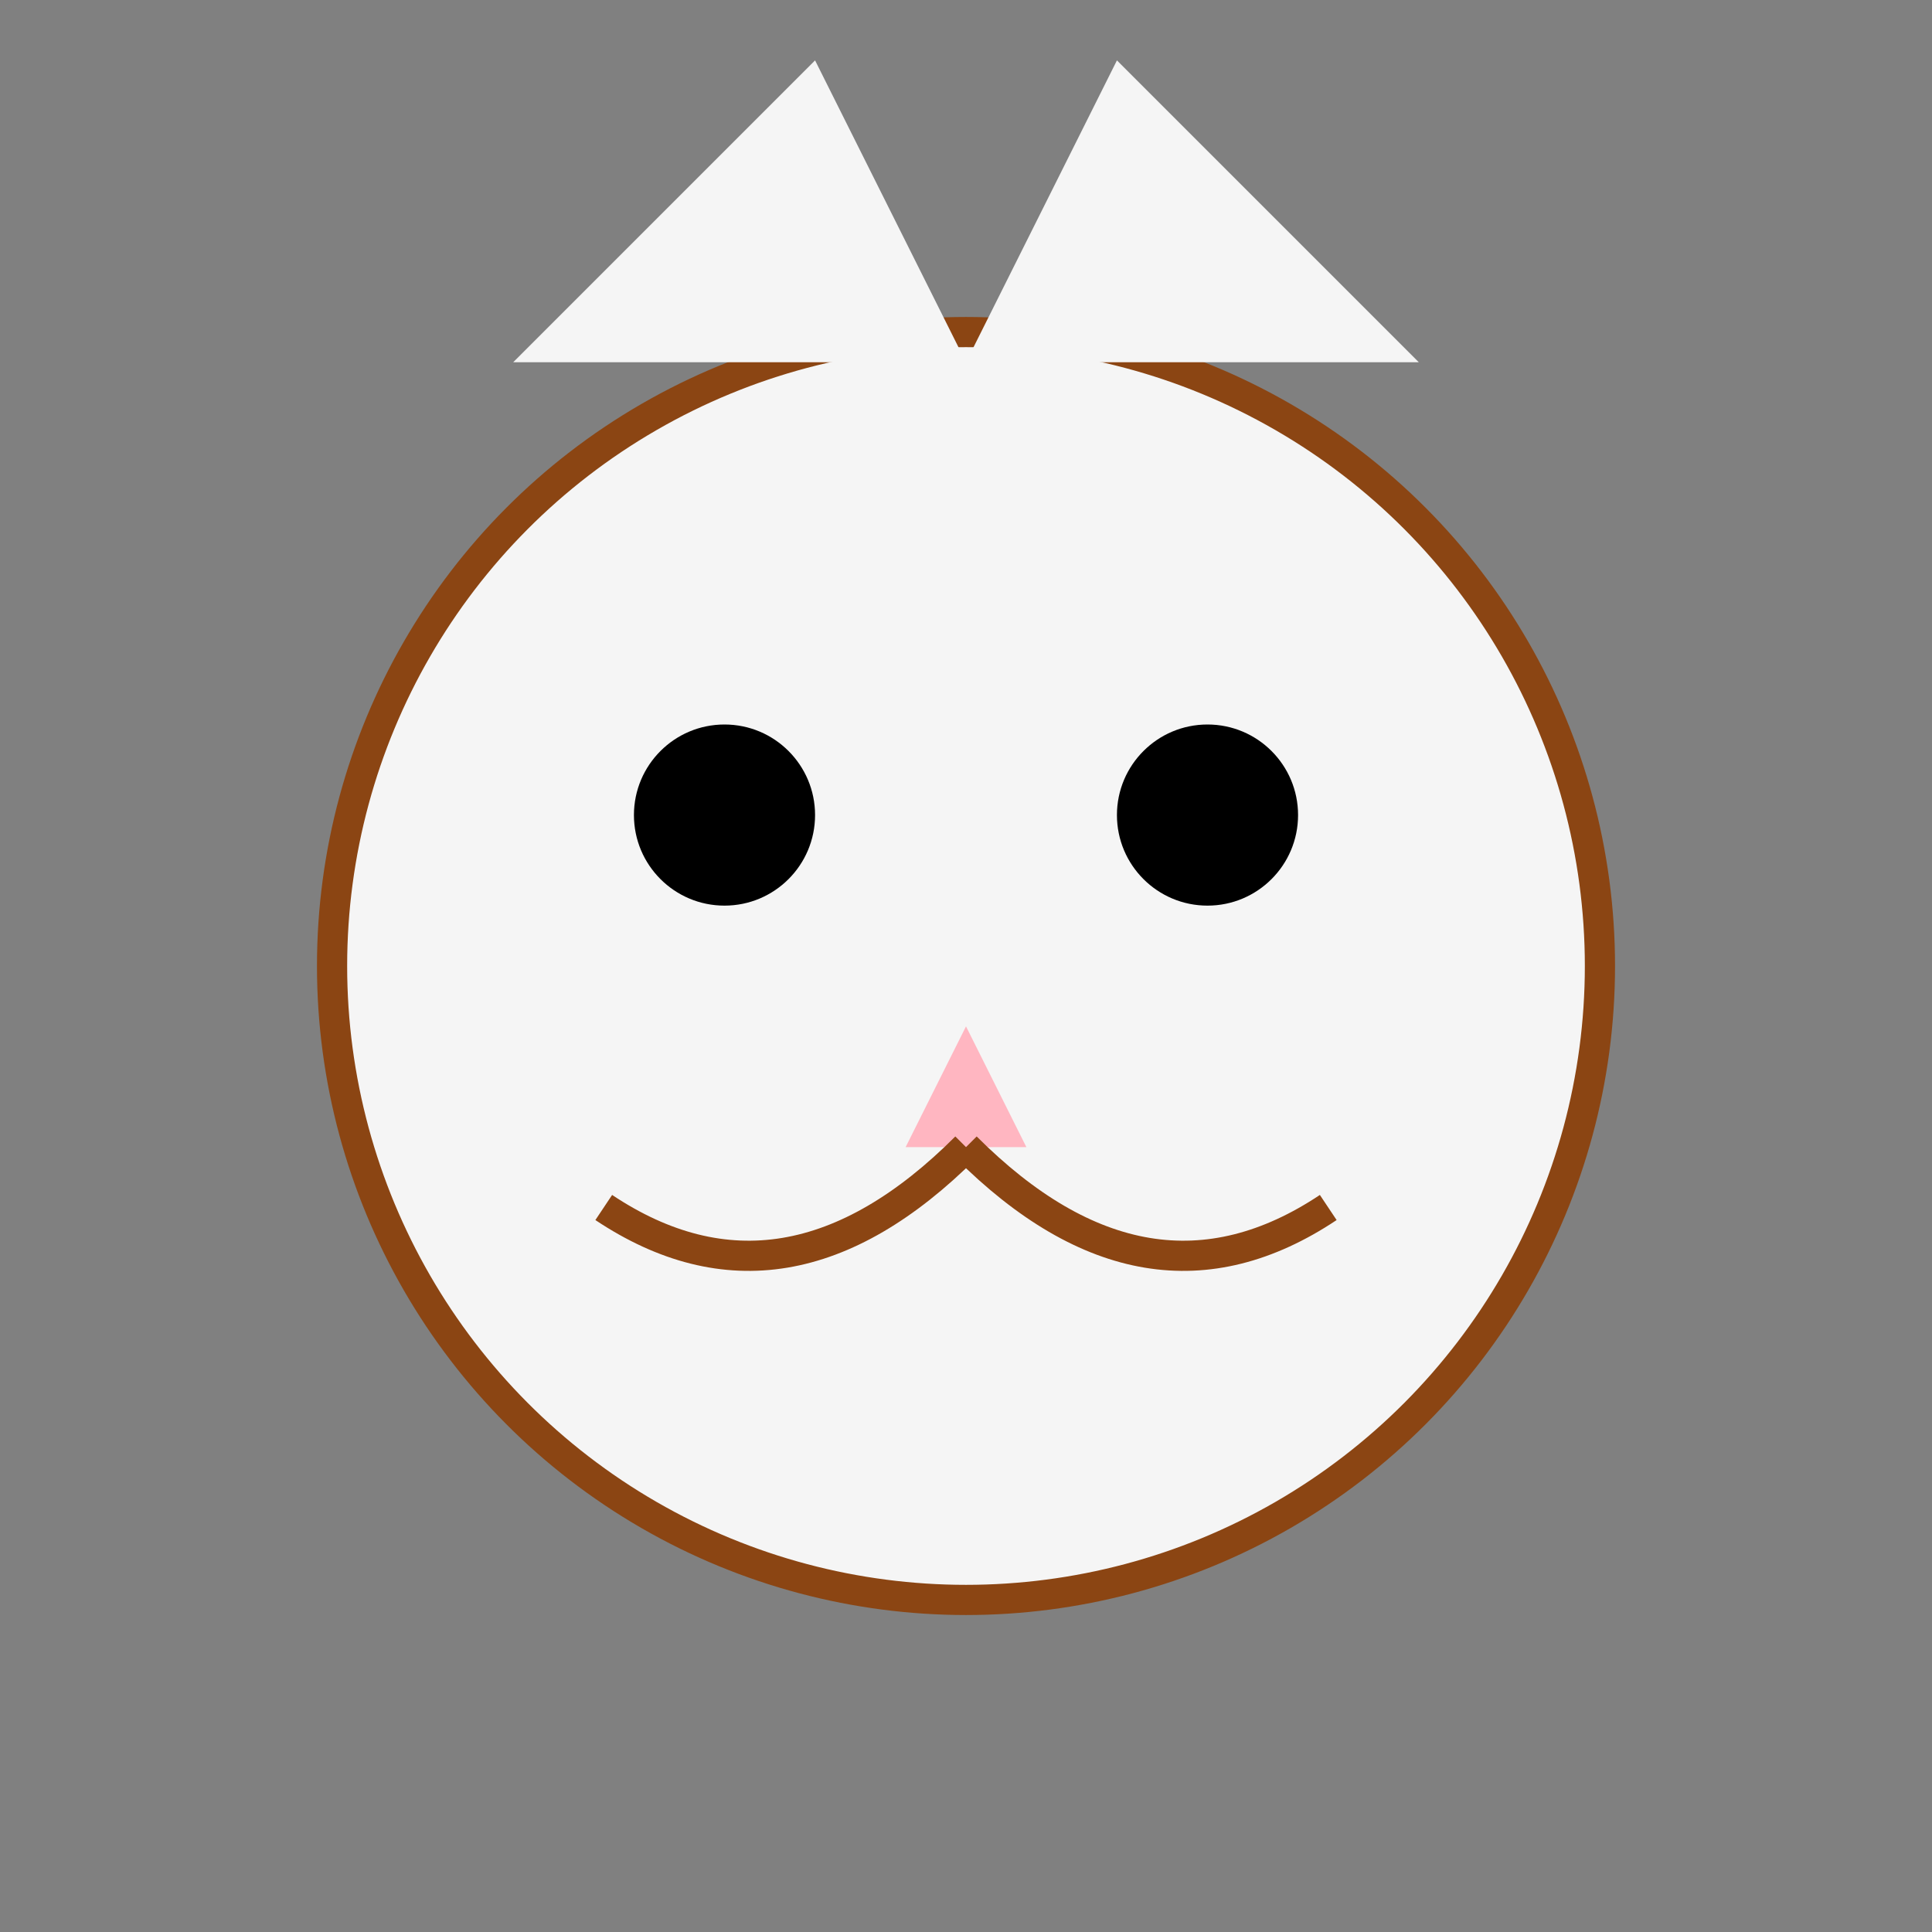 <svg width="64" height="64" viewBox="0 0 64 64" xmlns="http://www.w3.org/2000/svg">
  <rect x="0" y="0" width="64" height="64" fill="#808080" stroke="none"/>
  <!-- 猫头 -->
  <circle cx="32" cy="32" r="21" fill="#F5F5F5" stroke="#8B4513" stroke-width="1"/>
  <!-- 耳朵 -->
  <polygon points="17,12 27,2 32,12" fill="#F5F5F5"/>
  <polygon points="32,12 37,2 47,12" fill="#F5F5F5"/>
  <!-- 眼睛 -->
  <circle cx="24" cy="27" r="3" fill="#000"/>
  <circle cx="40" cy="27" r="3" fill="#000"/>
  <!-- 鼻子 -->
  <polygon points="32,34 30,38 34,38" fill="#FFB6C1"/>
  <!-- 嘴巴 -->
  <path d="M 32 38 Q 26 44, 20 40" stroke="#8B4513" stroke-width="1" fill="none"/>
  <path d="M 32 38 Q 38 44, 44 40" stroke="#8B4513" stroke-width="1" fill="none"/>
</svg>